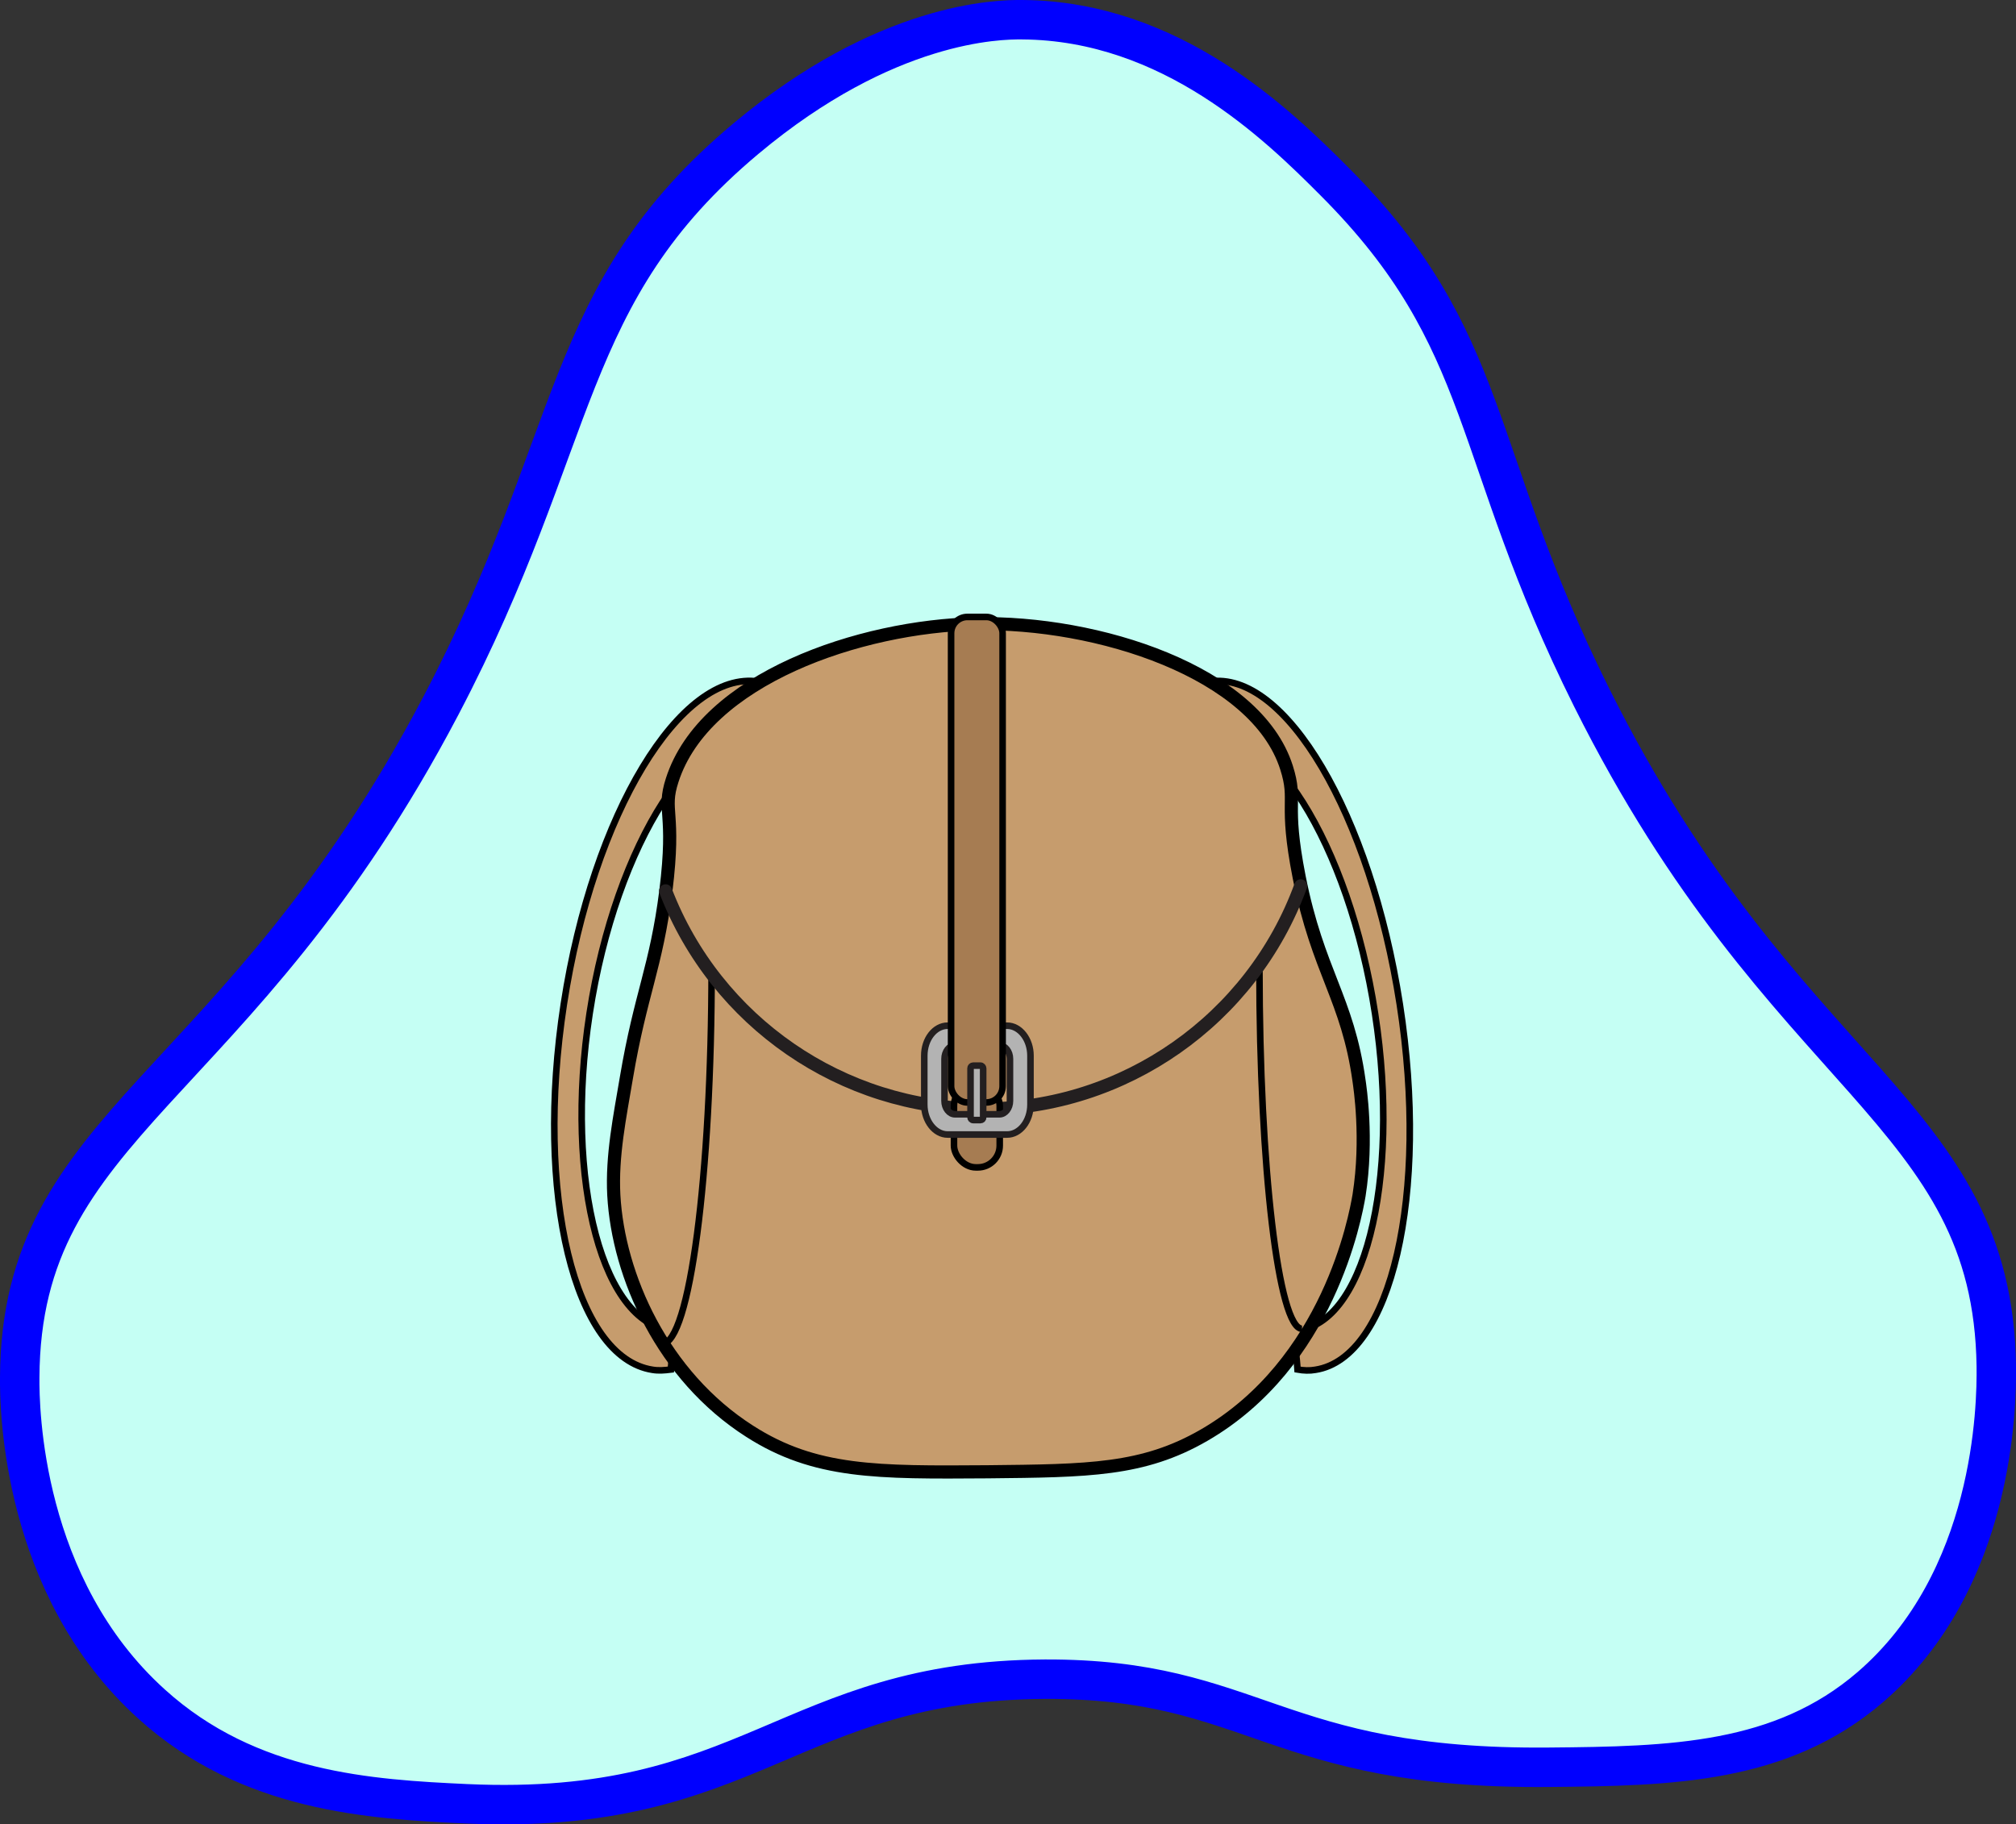 <?xml version="1.0" encoding="UTF-8"?>
<svg id="Layer_2" data-name="Layer 2" xmlns="http://www.w3.org/2000/svg" viewBox="0 0 76.69 69.4">
  <rect x="0" y="0" width="76.69" height="69.4" fill="#333333" stroke="none"/>
  <g id="Layer_2-2" data-name="Layer 2">
    <path d="m75.94,51.97c.02,1.53-.08,8.15-4.79,12.21-3.39,2.92-7.58,3.01-12.21,3.05-10.46.1-11.2-3.38-19.19-3.35-9.74.05-11.18,5.23-22,4.74-3.63-.17-8.27-.43-11.98-3.79C.83,60.37.74,53.58.75,52.4c.05-9.77,8.25-10.76,16.02-25.55,5.37-10.23,4.56-15.68,11.61-21.58C33.71.81,37.98.74,38.89.75c5.67.04,9.71,3.98,11.88,6.16,6.04,6.05,5.11,10.27,9.78,19.63,7.32,14.66,15.25,15.68,15.39,25.43Z" fill="#c5fff4" stroke="blue" stroke-miterlimit="10" stroke-width="1.5"/>
  </g>
  <g id="Layer_7" data-name="Layer 7">
    <path d="m45.62,28.03c2.59-.93,5.7,4.08,6.69,10.54.98,6.37-.43,12.03-3.13,12.04.08.52.15,1.03.18,1.49.23.04.46.05.68.01,2.89-.45,4.33-6.67,3.21-13.9s-4.36-12.73-7.25-12.28c-.23.04-.45.12-.67.23.11.56.2,1.2.28,1.87Z" fill="#c69c6d" stroke="#000" stroke-miterlimit="10" stroke-width=".25"/>
    <path d="m29.27,28.03c-2.67-.94-5.85,4.06-6.84,10.52-.98,6.37.5,12.04,3.27,12.06-.08.52-.15,1.03-.18,1.49-.24.03-.47.05-.7.01-2.97-.46-4.48-6.69-3.37-13.92s4.43-12.72,7.41-12.26c.24.04.47.12.69.23-.11.56-.2,1.2-.28,1.87Z" fill="#c69c6d" stroke="#000" stroke-miterlimit="10" stroke-width=".25"/>
    <path d="m51.7,41.12c.03.22.34,2.19,0,4.35-.14.83-1.16,6.39-5.9,9.13-2.32,1.34-4.4,1.35-8.23,1.39-4.2.03-6.57.05-9.05-1.54-3.31-2.11-5-5.91-5.17-8.98-.08-1.5.23-2.99.48-4.48.54-3.19,1.13-4.18,1.5-7.1.38-3.05-.15-3.01.24-4.21,1.24-3.86,7.15-5.86,11.56-5.95,4.6-.1,10.65,1.82,11.81,5.47.42,1.32-.09,1.26.48,4.16.72,3.63,1.84,4.61,2.28,7.76Z" fill="#c69c6d" stroke="#000" stroke-miterlimit="10" stroke-width=".5"/>
    <path d="m47.91,36.85c0,7.57.73,13.7,1.62,13.7" fill="none" stroke="#000" stroke-miterlimit="10" stroke-width=".25"/>
    <path d="m27.07,36.85c0,7.89-.84,14.27-1.88,14.27" fill="none" stroke="#000" stroke-miterlimit="10" stroke-width=".25"/>
    <path d="m25.32,33.89c1.92,4.99,6.73,8.3,12.05,8.3,5.39,0,10.25-3.4,12.11-8.49" fill="none" stroke="#231f20" stroke-linecap="round" stroke-miterlimit="10" stroke-width=".5"/>
    <rect x="36.29" y="41.25" width="1.74" height="3.17" rx=".83" ry=".83" transform="translate(74.32 85.66) rotate(180)" fill="#a67c52" stroke="#000" stroke-miterlimit="10" stroke-width=".25"/>
    <path d="m38.31,39.02h-2.26c-.49,0-.89.51-.89,1.14v1.86c0,.62.4,1.14.89,1.14h2.26c.49,0,.89-.51.89-1.14v-1.86c0-.62-.4-1.14-.89-1.14Zm.11,2.86c0,.28-.18.51-.4.51h-1.69c-.22,0-.4-.23-.4-.51v-1.6c0-.28.18-.51.4-.51h1.69c.22,0,.4.23.4.51v1.6Z" fill="#b3b3b3" stroke="#231f20" stroke-linecap="round" stroke-miterlimit="10" stroke-width=".25"/>
    <rect x="36.18" y="23.47" width="1.96" height="18.47" rx=".62" ry=".62" fill="#a67c52" stroke="#000" stroke-miterlimit="10" stroke-width=".25"/>
    <rect x="36.92" y="40.54" width=".48" height="2.07" rx=".1" ry=".1" transform="translate(74.32 83.15) rotate(-180)" fill="#b3b3b3" stroke="#231f20" stroke-linecap="round" stroke-miterlimit="10" stroke-width=".25"/>
  </g>
</svg>